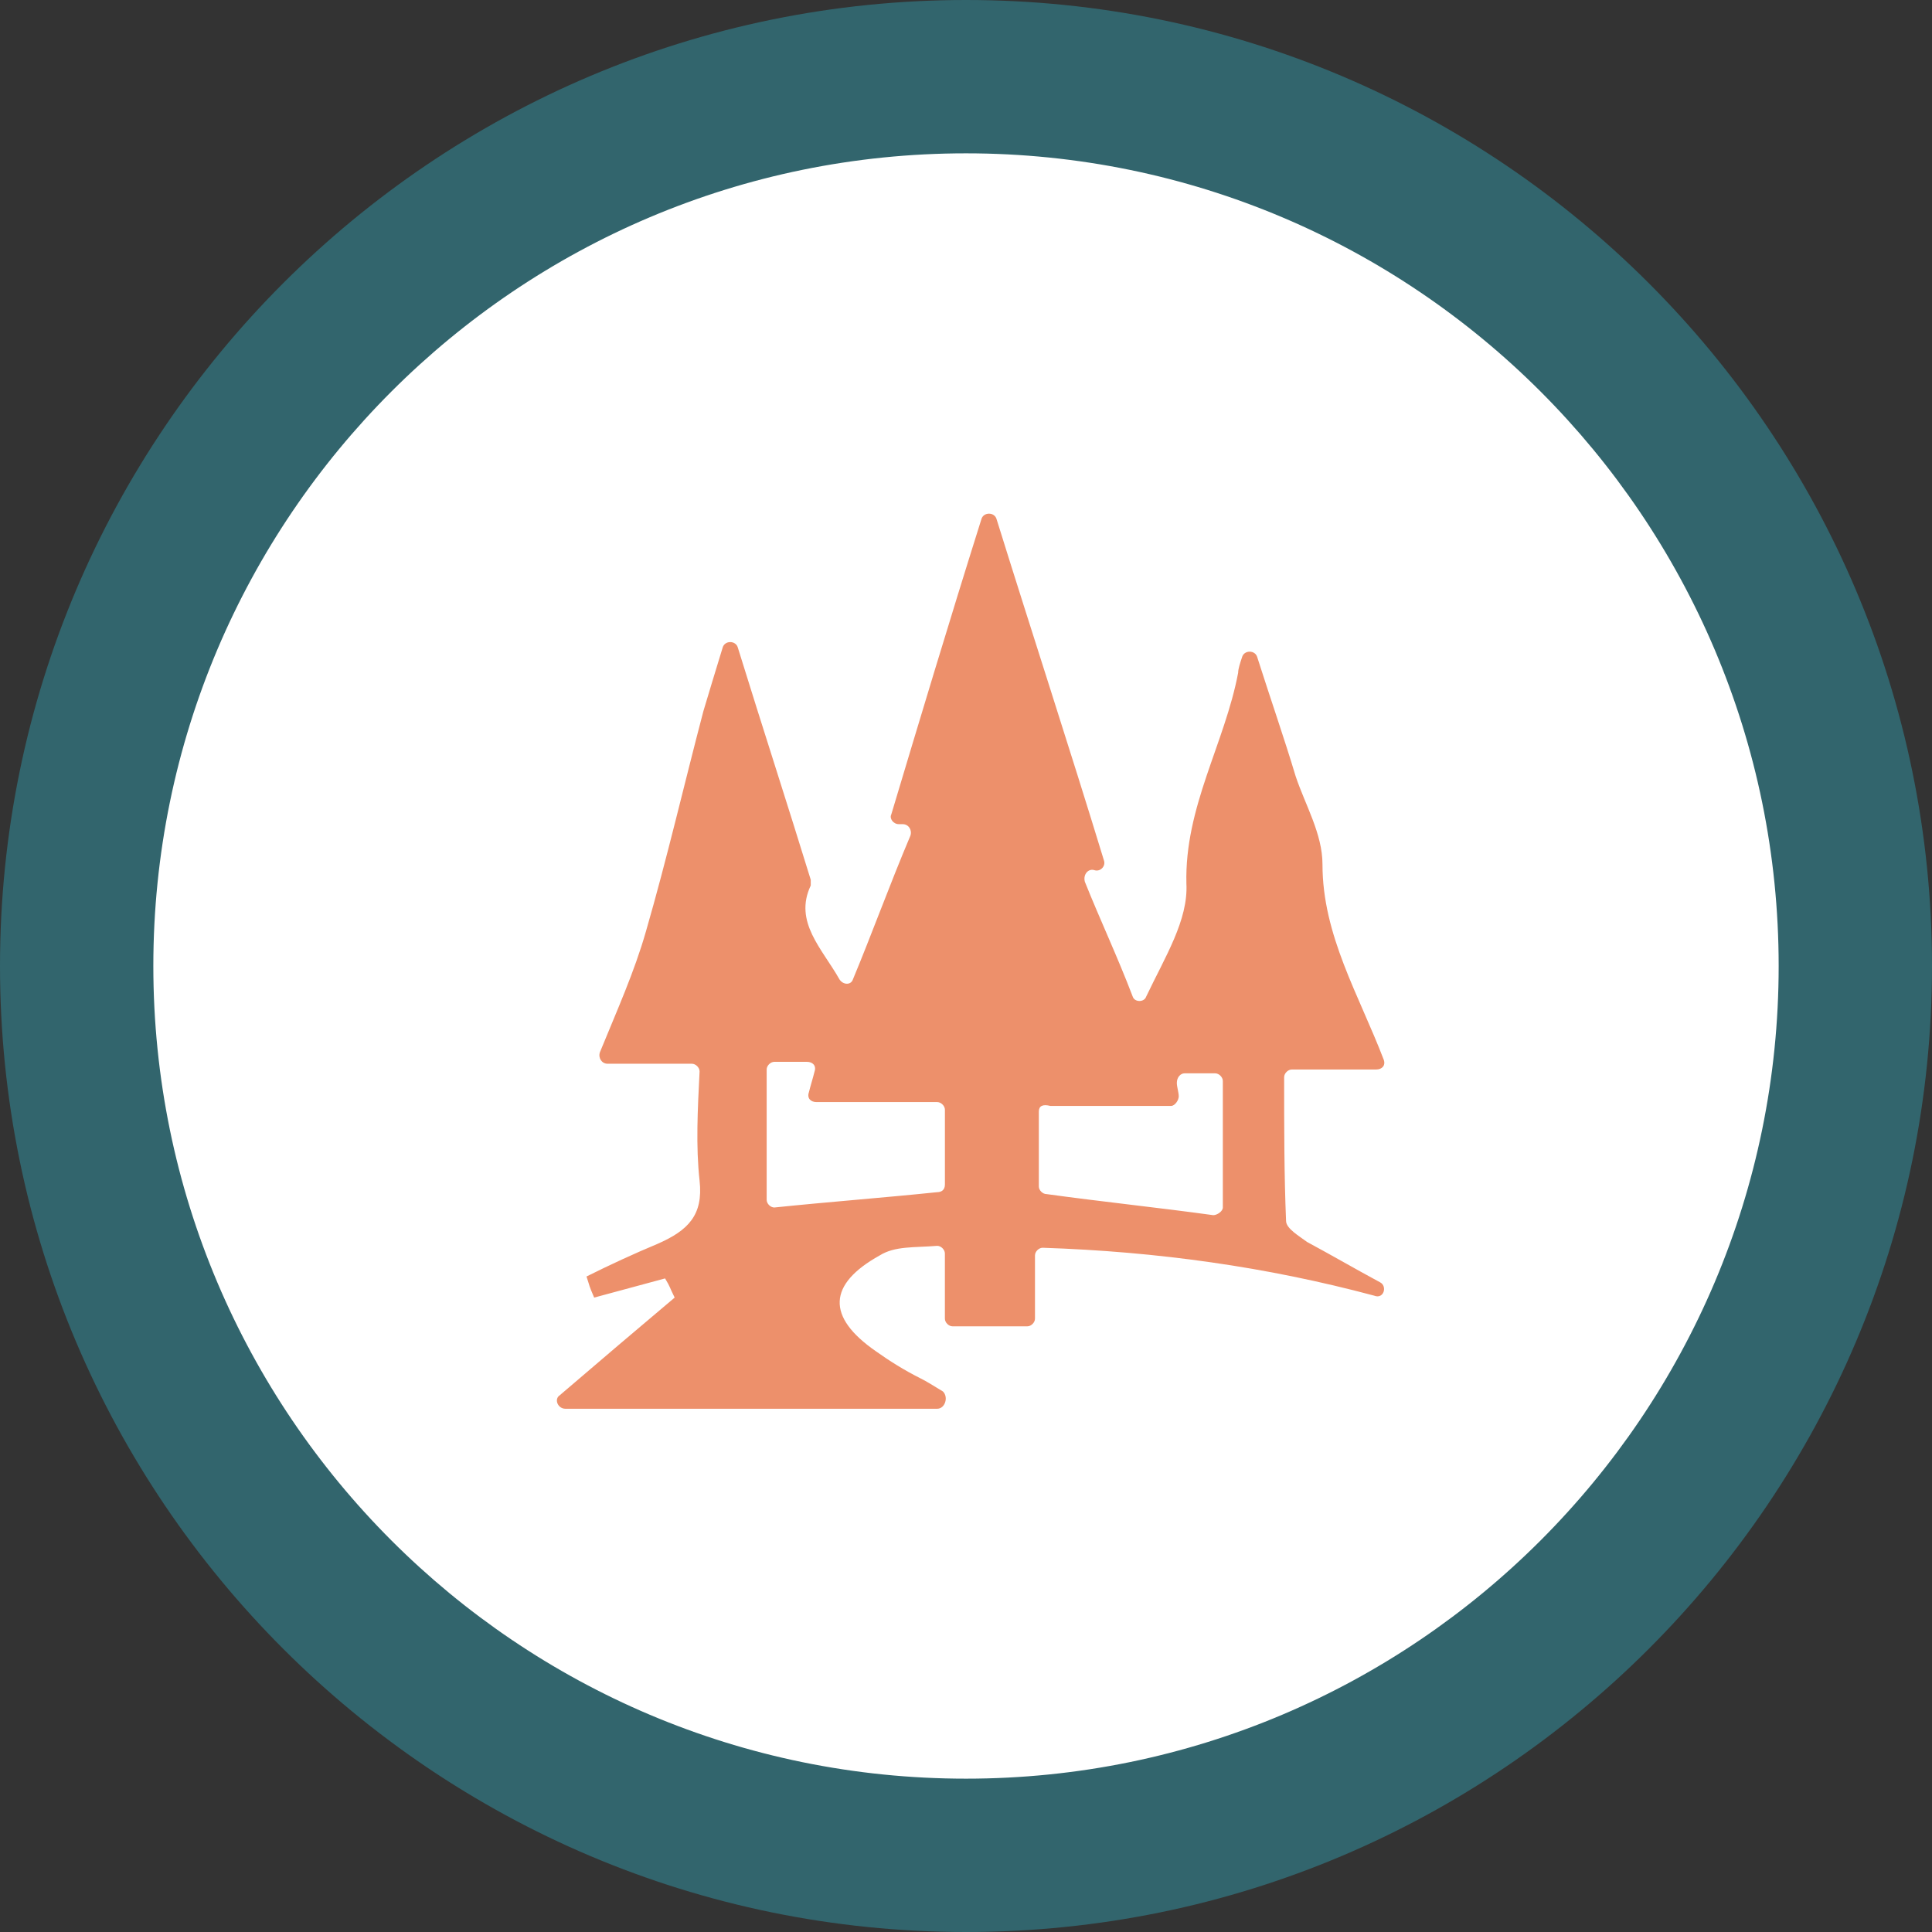 <?xml version="1.0" encoding="utf-8"?>
<!-- Generator: Adobe Illustrator 18.1.1, SVG Export Plug-In . SVG Version: 6.00 Build 0)  -->
<svg version="1.1" id="Layer_1" xmlns="http://www.w3.org/2000/svg" xmlns:xlink="http://www.w3.org/1999/xlink" x="0px" y="0px"
	 viewBox="0 0 100.8 100.8" enable-background="new 0 0 100.8 100.8" xml:space="preserve">
<rect x="0" y="0" width="100.8" height="100.8" fill="#333333" stroke="none"/>
<g>
	<g>
		<circle fill="#FFFFFF" cx="50.4" cy="50.4" r="46.4"/>
		<path fill="#32656D" d="M50.4,100.8C22.6,100.8,0,78.2,0,50.4C0,22.6,22.6,0,50.4,0s50.4,22.6,50.4,50.4
			C100.8,78.2,78.2,100.8,50.4,100.8z M50.4,8C27,8,8,27,8,50.4c0,23.4,19,42.4,42.4,42.4s42.4-19,42.4-42.4C92.8,27,73.8,8,50.4,8z
			"/>
	</g>
	<g id="BzlDT8.tif">
		<g>
			<g>
				<path fill="#ED906B" d="M48.9,73.5H29.5c-0.4,0-0.6-0.5-0.3-0.7c2.1-1.8,4.1-3.5,6-5.1c-0.3-0.6-0.2-0.5-0.5-1l-3.7,1
					c-0.3-0.7-0.2-0.5-0.4-1.1c1.2-0.6,2.5-1.2,3.7-1.7c1.6-0.7,2.4-1.5,2.2-3.3c-0.2-1.8-0.1-3.7,0-5.7c0-0.2-0.2-0.4-0.4-0.4h-4.4
					c-0.3,0-0.5-0.3-0.4-0.6c0.9-2.2,1.8-4.2,2.4-6.3c1.1-3.8,2-7.7,3-11.5c0.3-1,0.6-2,1-3.3c0.1-0.4,0.7-0.4,0.8,0
					c1.3,4.2,2.6,8.2,3.8,12.1c0,0.1,0,0.2,0,0.3c-0.9,1.9,0.6,3.3,1.5,4.9c0.2,0.3,0.6,0.3,0.7,0c1-2.4,1.9-4.9,3-7.5
					c0.1-0.3-0.1-0.6-0.4-0.6h-0.2c-0.3,0-0.5-0.3-0.4-0.5c1.5-5,3-10,4.7-15.4c0.1-0.4,0.7-0.4,0.8,0c1.9,6.1,3.8,11.9,5.6,17.8
					c0.1,0.3-0.2,0.6-0.5,0.5l0,0c-0.3-0.1-0.6,0.2-0.5,0.6c0.8,2,1.7,3.9,2.5,6c0.1,0.3,0.6,0.3,0.7,0c1-2.1,2.2-4,2.1-5.9
					c-0.1-4,2-7.3,2.7-11c0-0.2,0.1-0.5,0.2-0.8c0.1-0.4,0.7-0.4,0.8,0c0.7,2.2,1.4,4.2,2,6.2c0.5,1.5,1.4,3,1.4,4.6
					c0,3.7,1.9,6.8,3.2,10.2c0.1,0.3-0.1,0.5-0.4,0.5h-4.4c-0.2,0-0.4,0.2-0.4,0.4c0,2.6,0,5.1,0.1,7.5c0,0.4,0.7,0.8,1.1,1.1
					c1.3,0.7,2.5,1.4,3.8,2.1c0.4,0.2,0.2,0.9-0.3,0.7c-5.6-1.5-11.3-2.3-17.3-2.5c-0.2,0-0.4,0.2-0.4,0.4v3.3
					c0,0.2-0.2,0.4-0.4,0.4h-3.9c-0.2,0-0.4-0.2-0.4-0.4v-3.4c0-0.2-0.2-0.4-0.4-0.4c-1.2,0.1-2.2,0-3,0.5c-2.7,1.5-2.8,3.2-0.2,5
					c0.7,0.5,1.5,1,2.3,1.4c0.4,0.2,0.7,0.4,1.2,0.7C49.5,72.9,49.3,73.5,48.9,73.5z M54.2,58v3.9c0,0.2,0.2,0.4,0.4,0.4
					c2.9,0.4,5.8,0.7,8.7,1.1c0.2,0,0.5-0.2,0.5-0.4v-6.6c0-0.2-0.2-0.4-0.4-0.4h-1.6c-0.2,0-0.4,0.2-0.4,0.5c0,0.2,0.1,0.5,0.1,0.7
					c0,0.2-0.2,0.5-0.4,0.5h-6.3C54.4,57.6,54.2,57.7,54.2,58z M49.3,61.8v-3.9c0-0.2-0.2-0.4-0.4-0.4h-6.3c-0.3,0-0.5-0.2-0.4-0.5
					c0.1-0.4,0.2-0.7,0.3-1.1c0.1-0.3-0.1-0.5-0.4-0.5h-1.7c-0.2,0-0.4,0.2-0.4,0.4v6.8c0,0.2,0.2,0.4,0.4,0.4
					c2.9-0.3,5.6-0.5,8.5-0.8C49.1,62.2,49.3,62.1,49.3,61.8z"/>
			</g>
		</g>
	</g>
</g>
</svg>
